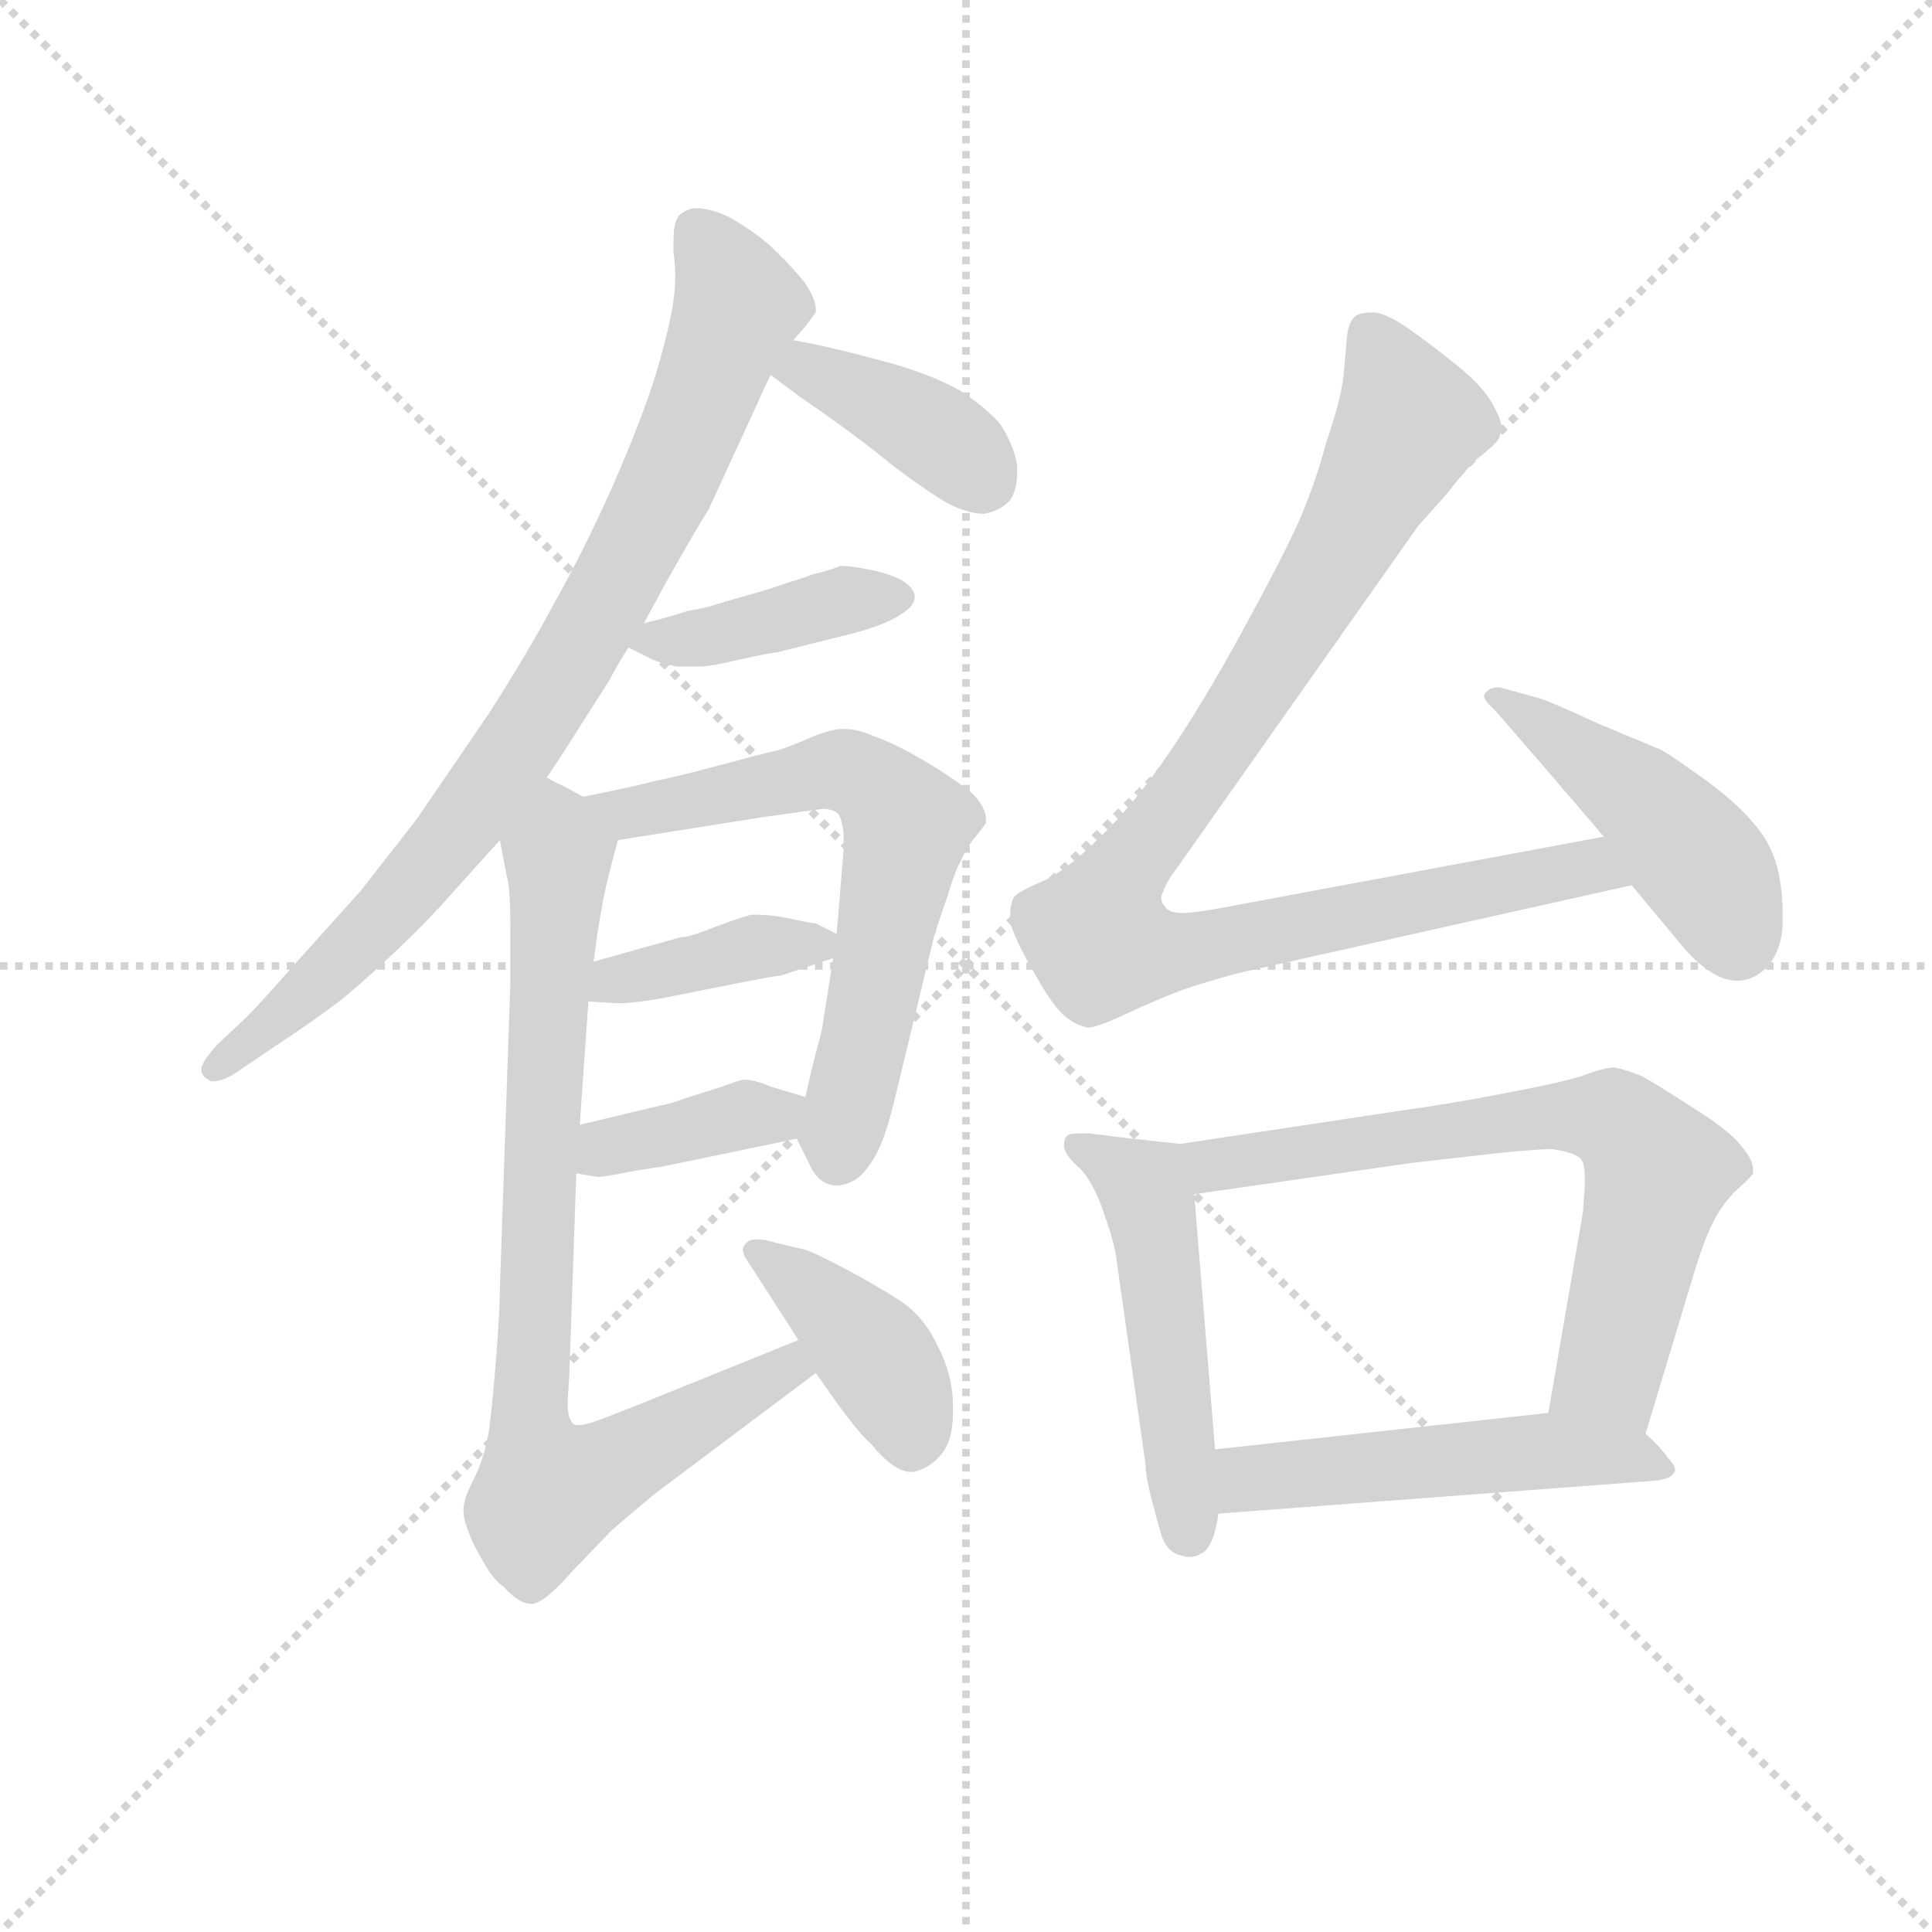 <svg version="1.1" viewBox="0 0 1024 1024" xmlns="http://www.w3.org/2000/svg">
  <g stroke="lightgray" stroke-dasharray="1,1" stroke-width="1" transform="scale(4, 4)">
    <line x1="0" y1="0" x2="256" y2="256"></line>
    <line x1="256" y1="0" x2="0" y2="256"></line>
    <line x1="128" y1="0" x2="128" y2="256"></line>
    <line x1="0" y1="128" x2="256" y2="128"></line>
  </g>
  <g transform="scale(0.92, -0.92) translate(60, -830)">
    <style type="text/css">
      
        @keyframes keyframes0 {
          from {
            stroke: blue;
            stroke-dashoffset: 847;
            stroke-width: 128;
          }
          73% {
            animation-timing-function: step-end;
            stroke: blue;
            stroke-dashoffset: 0;
            stroke-width: 128;
          }
          to {
            stroke: black;
            stroke-width: 1024;
          }
        }
        #make-me-a-hanzi-animation-0 {
          animation: keyframes0 0.939s both;
          animation-delay: 0s;
          animation-timing-function: linear;
        }
      
        @keyframes keyframes1 {
          from {
            stroke: blue;
            stroke-dashoffset: 393;
            stroke-width: 128;
          }
          56% {
            animation-timing-function: step-end;
            stroke: blue;
            stroke-dashoffset: 0;
            stroke-width: 128;
          }
          to {
            stroke: black;
            stroke-width: 1024;
          }
        }
        #make-me-a-hanzi-animation-1 {
          animation: keyframes1 0.57s both;
          animation-delay: 0.939s;
          animation-timing-function: linear;
        }
      
        @keyframes keyframes2 {
          from {
            stroke: blue;
            stroke-dashoffset: 407;
            stroke-width: 128;
          }
          57% {
            animation-timing-function: step-end;
            stroke: blue;
            stroke-dashoffset: 0;
            stroke-width: 128;
          }
          to {
            stroke: black;
            stroke-width: 1024;
          }
        }
        #make-me-a-hanzi-animation-2 {
          animation: keyframes2 0.581s both;
          animation-delay: 1.509s;
          animation-timing-function: linear;
        }
      
        @keyframes keyframes3 {
          from {
            stroke: blue;
            stroke-dashoffset: 648;
            stroke-width: 128;
          }
          68% {
            animation-timing-function: step-end;
            stroke: blue;
            stroke-dashoffset: 0;
            stroke-width: 128;
          }
          to {
            stroke: black;
            stroke-width: 1024;
          }
        }
        #make-me-a-hanzi-animation-3 {
          animation: keyframes3 0.777s both;
          animation-delay: 2.09s;
          animation-timing-function: linear;
        }
      
        @keyframes keyframes4 {
          from {
            stroke: blue;
            stroke-dashoffset: 388;
            stroke-width: 128;
          }
          56% {
            animation-timing-function: step-end;
            stroke: blue;
            stroke-dashoffset: 0;
            stroke-width: 128;
          }
          to {
            stroke: black;
            stroke-width: 1024;
          }
        }
        #make-me-a-hanzi-animation-4 {
          animation: keyframes4 0.566s both;
          animation-delay: 2.868s;
          animation-timing-function: linear;
        }
      
        @keyframes keyframes5 {
          from {
            stroke: blue;
            stroke-dashoffset: 379;
            stroke-width: 128;
          }
          55% {
            animation-timing-function: step-end;
            stroke: blue;
            stroke-dashoffset: 0;
            stroke-width: 128;
          }
          to {
            stroke: black;
            stroke-width: 1024;
          }
        }
        #make-me-a-hanzi-animation-5 {
          animation: keyframes5 0.558s both;
          animation-delay: 3.433s;
          animation-timing-function: linear;
        }
      
        @keyframes keyframes6 {
          from {
            stroke: blue;
            stroke-dashoffset: 825;
            stroke-width: 128;
          }
          73% {
            animation-timing-function: step-end;
            stroke: blue;
            stroke-dashoffset: 0;
            stroke-width: 128;
          }
          to {
            stroke: black;
            stroke-width: 1024;
          }
        }
        #make-me-a-hanzi-animation-6 {
          animation: keyframes6 0.921s both;
          animation-delay: 3.992s;
          animation-timing-function: linear;
        }
      
        @keyframes keyframes7 {
          from {
            stroke: blue;
            stroke-dashoffset: 405;
            stroke-width: 128;
          }
          57% {
            animation-timing-function: step-end;
            stroke: blue;
            stroke-dashoffset: 0;
            stroke-width: 128;
          }
          to {
            stroke: black;
            stroke-width: 1024;
          }
        }
        #make-me-a-hanzi-animation-7 {
          animation: keyframes7 0.58s both;
          animation-delay: 4.913s;
          animation-timing-function: linear;
        }
      
        @keyframes keyframes8 {
          from {
            stroke: blue;
            stroke-dashoffset: 968;
            stroke-width: 128;
          }
          76% {
            animation-timing-function: step-end;
            stroke: blue;
            stroke-dashoffset: 0;
            stroke-width: 128;
          }
          to {
            stroke: black;
            stroke-width: 1024;
          }
        }
        #make-me-a-hanzi-animation-8 {
          animation: keyframes8 1.038s both;
          animation-delay: 5.493s;
          animation-timing-function: linear;
        }
      
        @keyframes keyframes9 {
          from {
            stroke: blue;
            stroke-dashoffset: 461;
            stroke-width: 128;
          }
          60% {
            animation-timing-function: step-end;
            stroke: blue;
            stroke-dashoffset: 0;
            stroke-width: 128;
          }
          to {
            stroke: black;
            stroke-width: 1024;
          }
        }
        #make-me-a-hanzi-animation-9 {
          animation: keyframes9 0.625s both;
          animation-delay: 6.531s;
          animation-timing-function: linear;
        }
      
        @keyframes keyframes10 {
          from {
            stroke: blue;
            stroke-dashoffset: 505;
            stroke-width: 128;
          }
          62% {
            animation-timing-function: step-end;
            stroke: blue;
            stroke-dashoffset: 0;
            stroke-width: 128;
          }
          to {
            stroke: black;
            stroke-width: 1024;
          }
        }
        #make-me-a-hanzi-animation-10 {
          animation: keyframes10 0.661s both;
          animation-delay: 7.156s;
          animation-timing-function: linear;
        }
      
        @keyframes keyframes11 {
          from {
            stroke: blue;
            stroke-dashoffset: 687;
            stroke-width: 128;
          }
          69% {
            animation-timing-function: step-end;
            stroke: blue;
            stroke-dashoffset: 0;
            stroke-width: 128;
          }
          to {
            stroke: black;
            stroke-width: 1024;
          }
        }
        #make-me-a-hanzi-animation-11 {
          animation: keyframes11 0.809s both;
          animation-delay: 7.817s;
          animation-timing-function: linear;
        }
      
        @keyframes keyframes12 {
          from {
            stroke: blue;
            stroke-dashoffset: 514;
            stroke-width: 128;
          }
          63% {
            animation-timing-function: step-end;
            stroke: blue;
            stroke-dashoffset: 0;
            stroke-width: 128;
          }
          to {
            stroke: black;
            stroke-width: 1024;
          }
        }
        #make-me-a-hanzi-animation-12 {
          animation: keyframes12 0.668s both;
          animation-delay: 8.626s;
          animation-timing-function: linear;
        }
      
    </style>
    
      <path d="M 255 382 L 263 394 L 277 416 L 291 438 Q 294 444 302 457 L 311 471 L 324 495 Q 345 532 348 536 L 377 599 Q 379 604 384 614 L 397 634 L 404 642 L 410 650 L 410 652 Q 410 658 403 668 Q 393 680 383 689 Q 374 697 360 705 Q 349 710 342 710 L 339 710 Q 332 708 330 704 Q 328 700 328 691 L 328 685 Q 329 678 329 671 Q 329 664 328 657 Q 326 642 318 615 Q 310 589 293 550 Q 276 512 259 482 Q 243 452 221 418 L 180 358 L 148 317 L 112 277 Q 90 252 82 244 L 65 228 Q 56 218 56 214 Q 56 210 60 208 Q 61 207 63 207 Q 68 207 76 212 L 98 227 Q 118 240 134 252 Q 148 263 168 282 Q 187 300 201 316 L 228 346 L 255 382 Z" fill="lightgray"></path>
    
      <path d="M 384 614 L 400 602 Q 435 578 454 562 Q 474 547 486 540 Q 498 534 507 534 Q 517 536 522 542 Q 526 548 526 558 L 526 562 Q 524 574 516 586 Q 507 596 493 605 Q 479 613 456 620 Q 434 626 421 629 Q 409 632 397 634 C 367 639 360 632 384 614 Z" fill="lightgray"></path>
    
      <path d="M 302 457 L 312 452 Q 319 448 330 446 L 343 446 Q 349 446 366 450 Q 384 454 387 454 L 431 465 Q 450 470 459 476 Q 467 481 467 486 L 467 487 Q 466 492 459 496 Q 451 500 440 502 Q 430 504 424 504 Q 420 502 408 499 Q 397 495 396 495 L 381 490 L 353 482 Q 348 480 336 478 Q 324 474 311 471 C 286 465 286 465 302 457 Z" fill="lightgray"></path>
    
      <path d="M 399 174 L 406 160 Q 411 148 421 147 Q 431 147 438 155 Q 444 162 448 172 Q 452 182 456 199 L 478 290 Q 481 300 486 314 Q 490 328 494 335 Q 497 342 502 348 Q 507 354 508 356 L 508 358 Q 508 365 500 373 Q 489 382 472 392 Q 455 402 443 406 Q 434 410 427 410 L 424 410 Q 420 410 409 406 Q 398 401 389 398 Q 380 396 354 389 Q 328 382 317 380 Q 306 377 276 371 C 247 365 266 341 296 346 L 378 359 Q 406 363 414 364 Q 420 364 423 361 Q 425 358 426 350 L 426 340 L 422 292 L 420 278 L 414 240 Q 414 238 411 227 Q 408 216 404 198 C 399 175 399 175 399 174 Z" fill="lightgray"></path>
    
      <path d="M 279 253 L 296 252 Q 305 252 322 255 L 352 261 Q 387 268 390 268 L 420 278 C 438 284 438 284 422 292 L 410 298 Q 408 298 394 301 Q 384 303 377 303 L 373 303 Q 368 302 352 296 Q 337 290 332 290 L 282 276 C 253 268 249 255 279 253 Z" fill="lightgray"></path>
    
      <path d="M 272 154 L 284 152 Q 288 152 298 154 Q 308 156 322 158 L 399 174 C 428 180 433 189 404 198 L 384 204 Q 375 208 368 208 Q 364 207 356 204 L 334 197 Q 326 194 320 193 L 274 182 C 245 175 242 159 272 154 Z" fill="lightgray"></path>
    
      <path d="M 400 58 L 306 20 L 288 13 Q 278 9 273 9 Q 271 9 270 10 Q 267 13 267 22 L 268 38 L 272 154 L 274 182 L 279 253 L 282 276 L 284 291 Q 286 304 288 314 Q 290 324 296 346 C 299 359 299 359 276 371 L 263 378 Q 262 378 255 382 C 228 396 222 375 228 346 L 232 325 Q 234 319 234 296 L 234 263 L 228 88 Q 228 76 226 50 Q 224 24 222 8 Q 220 -7 214 -20 Q 208 -32 208 -34 Q 207 -37 207 -40 Q 207 -45 209 -50 Q 212 -59 218 -69 Q 224 -80 230 -84 Q 239 -94 246 -94 L 247 -94 Q 254 -93 269 -76 L 292 -52 Q 301 -44 318 -30 L 410 39 C 434 57 428 69 400 58 Z" fill="lightgray"></path>
    
      <path d="M 410 39 L 422 22 Q 435 4 442 -2 Q 455 -18 465 -18 L 466 -18 Q 476 -16 483 -7 Q 489 1 489 16 L 489 20 Q 489 38 480 55 Q 472 72 458 81 Q 444 90 427 99 Q 410 108 404 110 L 387 114 Q 381 116 376 116 Q 372 116 370 114 Q 368 112 368 110 Q 368 107 371 103 L 400 58 L 410 39 Z" fill="lightgray"></path>
    
      <path d="M 864 348 L 644 307 Q 628 304 621 304 Q 613 304 611 308 Q 609 310 609 313 Q 609 314 610 316 Q 612 322 616 327 L 757 527 L 774 546 Q 786 562 795 569 Q 804 576 804 579 Q 805 581 805 583 Q 805 588 801 595 Q 796 606 780 619 Q 764 632 751 641 Q 738 650 731 650 Q 724 650 721 648 Q 717 645 716 636 L 714 613 Q 712 598 704 575 Q 698 552 688 529 Q 678 507 655 465 Q 632 423 612 394 Q 592 365 573 347 Q 554 328 540 322 Q 526 316 524 313 Q 522 309 522 303 L 522 299 Q 524 290 535 271 Q 546 251 553 245 Q 560 239 567 238 Q 572 238 589 246 Q 606 254 622 260 Q 640 266 656 270 L 880 320 C 909 327 893 353 864 348 Z" fill="lightgray"></path>
    
      <path d="M 880 320 L 910 284 Q 922 270 934 266 Q 938 265 941 265 Q 949 265 956 271 Q 966 280 967 297 L 967 304 Q 967 317 964 330 Q 960 345 950 356 Q 940 368 922 381 Q 904 394 897 398 L 861 413 Q 833 426 826 428 L 804 434 Q 798 434 796 431 Q 795 430 795 429 Q 795 427 798 424 L 802 420 L 828 390 L 864 348 L 880 320 Z" fill="lightgray"></path>
    
      <path d="M 620 171 L 592 174 L 568 177 L 562 177 Q 557 177 555 176 Q 553 174 553 171 L 553 169 Q 554 164 562 157 Q 570 149 576 131 Q 582 114 583 106 L 600 -14 Q 600 -20 603 -32 Q 606 -44 609 -54 Q 612 -64 620 -66 Q 623 -67 625 -67 Q 629 -67 632 -65 Q 639 -62 642 -42 L 640 -5 L 628 142 C 626 170 626 170 620 171 Z" fill="lightgray"></path>
    
      <path d="M 888 4 L 917 100 Q 922 116 927 126 Q 932 136 940 144 Q 948 151 950 154 L 950 156 Q 950 162 943 170 Q 936 179 915 192 Q 895 205 886 210 Q 876 214 870 215 Q 864 215 851 210 Q 838 206 806 200 Q 775 194 746 190 L 620 171 C 590 167 598 138 628 142 L 753 160 L 806 166 Q 827 168 834 168 Q 848 166 851 162 Q 853 159 853 152 L 853 146 Q 852 134 852 132 L 832 16 C 827 -14 879 -25 888 4 Z" fill="lightgray"></path>
    
      <path d="M 642 -42 L 894 -23 Q 902 -22 904 -19 Q 905 -18 905 -17 Q 905 -14 901 -10 Q 896 -3 888 4 C 871 20 862 19 832 16 L 640 -5 C 610 -8 612 -44 642 -42 Z" fill="lightgray"></path>
    
    
      <clipPath id="make-me-a-hanzi-clip-0">
        <path d="M 255 382 L 263 394 L 277 416 L 291 438 Q 294 444 302 457 L 311 471 L 324 495 Q 345 532 348 536 L 377 599 Q 379 604 384 614 L 397 634 L 404 642 L 410 650 L 410 652 Q 410 658 403 668 Q 393 680 383 689 Q 374 697 360 705 Q 349 710 342 710 L 339 710 Q 332 708 330 704 Q 328 700 328 691 L 328 685 Q 329 678 329 671 Q 329 664 328 657 Q 326 642 318 615 Q 310 589 293 550 Q 276 512 259 482 Q 243 452 221 418 L 180 358 L 148 317 L 112 277 Q 90 252 82 244 L 65 228 Q 56 218 56 214 Q 56 210 60 208 Q 61 207 63 207 Q 68 207 76 212 L 98 227 Q 118 240 134 252 Q 148 263 168 282 Q 187 300 201 316 L 228 346 L 255 382 Z"></path>
      </clipPath>
      <path clip-path="url(#make-me-a-hanzi-clip-0)" d="M 341 698 L 360 669 L 364 649 L 326 554 L 288 481 L 199 345 L 138 278 L 63 214" fill="none" id="make-me-a-hanzi-animation-0" stroke-dasharray="719 1438" stroke-linecap="round"></path>
    
      <clipPath id="make-me-a-hanzi-clip-1">
        <path d="M 384 614 L 400 602 Q 435 578 454 562 Q 474 547 486 540 Q 498 534 507 534 Q 517 536 522 542 Q 526 548 526 558 L 526 562 Q 524 574 516 586 Q 507 596 493 605 Q 479 613 456 620 Q 434 626 421 629 Q 409 632 397 634 C 367 639 360 632 384 614 Z"></path>
      </clipPath>
      <path clip-path="url(#make-me-a-hanzi-clip-1)" d="M 392 616 L 411 615 L 457 593 L 492 571 L 509 552" fill="none" id="make-me-a-hanzi-animation-1" stroke-dasharray="265 530" stroke-linecap="round"></path>
    
      <clipPath id="make-me-a-hanzi-clip-2">
        <path d="M 302 457 L 312 452 Q 319 448 330 446 L 343 446 Q 349 446 366 450 Q 384 454 387 454 L 431 465 Q 450 470 459 476 Q 467 481 467 486 L 467 487 Q 466 492 459 496 Q 451 500 440 502 Q 430 504 424 504 Q 420 502 408 499 Q 397 495 396 495 L 381 490 L 353 482 Q 348 480 336 478 Q 324 474 311 471 C 286 465 286 465 302 457 Z"></path>
      </clipPath>
      <path clip-path="url(#make-me-a-hanzi-clip-2)" d="M 309 458 L 457 487" fill="none" id="make-me-a-hanzi-animation-2" stroke-dasharray="279 558" stroke-linecap="round"></path>
    
      <clipPath id="make-me-a-hanzi-clip-3">
        <path d="M 399 174 L 406 160 Q 411 148 421 147 Q 431 147 438 155 Q 444 162 448 172 Q 452 182 456 199 L 478 290 Q 481 300 486 314 Q 490 328 494 335 Q 497 342 502 348 Q 507 354 508 356 L 508 358 Q 508 365 500 373 Q 489 382 472 392 Q 455 402 443 406 Q 434 410 427 410 L 424 410 Q 420 410 409 406 Q 398 401 389 398 Q 380 396 354 389 Q 328 382 317 380 Q 306 377 276 371 C 247 365 266 341 296 346 L 378 359 Q 406 363 414 364 Q 420 364 423 361 Q 425 358 426 350 L 426 340 L 422 292 L 420 278 L 414 240 Q 414 238 411 227 Q 408 216 404 198 C 399 175 399 175 399 174 Z"></path>
      </clipPath>
      <path clip-path="url(#make-me-a-hanzi-clip-3)" d="M 285 372 L 293 364 L 316 364 L 422 386 L 445 377 L 463 354 L 422 163" fill="none" id="make-me-a-hanzi-animation-3" stroke-dasharray="520 1040" stroke-linecap="round"></path>
    
      <clipPath id="make-me-a-hanzi-clip-4">
        <path d="M 279 253 L 296 252 Q 305 252 322 255 L 352 261 Q 387 268 390 268 L 420 278 C 438 284 438 284 422 292 L 410 298 Q 408 298 394 301 Q 384 303 377 303 L 373 303 Q 368 302 352 296 Q 337 290 332 290 L 282 276 C 253 268 249 255 279 253 Z"></path>
      </clipPath>
      <path clip-path="url(#make-me-a-hanzi-clip-4)" d="M 284 258 L 364 282 L 412 286" fill="none" id="make-me-a-hanzi-animation-4" stroke-dasharray="260 520" stroke-linecap="round"></path>
    
      <clipPath id="make-me-a-hanzi-clip-5">
        <path d="M 272 154 L 284 152 Q 288 152 298 154 Q 308 156 322 158 L 399 174 C 428 180 433 189 404 198 L 384 204 Q 375 208 368 208 Q 364 207 356 204 L 334 197 Q 326 194 320 193 L 274 182 C 245 175 242 159 272 154 Z"></path>
      </clipPath>
      <path clip-path="url(#make-me-a-hanzi-clip-5)" d="M 279 161 L 300 172 L 397 193" fill="none" id="make-me-a-hanzi-animation-5" stroke-dasharray="251 502" stroke-linecap="round"></path>
    
      <clipPath id="make-me-a-hanzi-clip-6">
        <path d="M 400 58 L 306 20 L 288 13 Q 278 9 273 9 Q 271 9 270 10 Q 267 13 267 22 L 268 38 L 272 154 L 274 182 L 279 253 L 282 276 L 284 291 Q 286 304 288 314 Q 290 324 296 346 C 299 359 299 359 276 371 L 263 378 Q 262 378 255 382 C 228 396 222 375 228 346 L 232 325 Q 234 319 234 296 L 234 263 L 228 88 Q 228 76 226 50 Q 224 24 222 8 Q 220 -7 214 -20 Q 208 -32 208 -34 Q 207 -37 207 -40 Q 207 -45 209 -50 Q 212 -59 218 -69 Q 224 -80 230 -84 Q 239 -94 246 -94 L 247 -94 Q 254 -93 269 -76 L 292 -52 Q 301 -44 318 -30 L 410 39 C 434 57 428 69 400 58 Z"></path>
      </clipPath>
      <path clip-path="url(#make-me-a-hanzi-clip-6)" d="M 255 372 L 262 339 L 245 25 L 255 -30 L 296 -14 L 394 42 L 396 50" fill="none" id="make-me-a-hanzi-animation-6" stroke-dasharray="697 1394" stroke-linecap="round"></path>
    
      <clipPath id="make-me-a-hanzi-clip-7">
        <path d="M 410 39 L 422 22 Q 435 4 442 -2 Q 455 -18 465 -18 L 466 -18 Q 476 -16 483 -7 Q 489 1 489 16 L 489 20 Q 489 38 480 55 Q 472 72 458 81 Q 444 90 427 99 Q 410 108 404 110 L 387 114 Q 381 116 376 116 Q 372 116 370 114 Q 368 112 368 110 Q 368 107 371 103 L 400 58 L 410 39 Z"></path>
      </clipPath>
      <path clip-path="url(#make-me-a-hanzi-clip-7)" d="M 375 109 L 442 52 L 464 12 L 466 -3" fill="none" id="make-me-a-hanzi-animation-7" stroke-dasharray="277 554" stroke-linecap="round"></path>
    
      <clipPath id="make-me-a-hanzi-clip-8">
        <path d="M 864 348 L 644 307 Q 628 304 621 304 Q 613 304 611 308 Q 609 310 609 313 Q 609 314 610 316 Q 612 322 616 327 L 757 527 L 774 546 Q 786 562 795 569 Q 804 576 804 579 Q 805 581 805 583 Q 805 588 801 595 Q 796 606 780 619 Q 764 632 751 641 Q 738 650 731 650 Q 724 650 721 648 Q 717 645 716 636 L 714 613 Q 712 598 704 575 Q 698 552 688 529 Q 678 507 655 465 Q 632 423 612 394 Q 592 365 573 347 Q 554 328 540 322 Q 526 316 524 313 Q 522 309 522 303 L 522 299 Q 524 290 535 271 Q 546 251 553 245 Q 560 239 567 238 Q 572 238 589 246 Q 606 254 622 260 Q 640 266 656 270 L 880 320 C 909 327 893 353 864 348 Z"></path>
      </clipPath>
      <path clip-path="url(#make-me-a-hanzi-clip-8)" d="M 728 638 L 750 593 L 748 578 L 639 395 L 584 323 L 572 291 L 594 282 L 621 282 L 843 329 L 863 329 L 872 322" fill="none" id="make-me-a-hanzi-animation-8" stroke-dasharray="840 1680" stroke-linecap="round"></path>
    
      <clipPath id="make-me-a-hanzi-clip-9">
        <path d="M 880 320 L 910 284 Q 922 270 934 266 Q 938 265 941 265 Q 949 265 956 271 Q 966 280 967 297 L 967 304 Q 967 317 964 330 Q 960 345 950 356 Q 940 368 922 381 Q 904 394 897 398 L 861 413 Q 833 426 826 428 L 804 434 Q 798 434 796 431 Q 795 430 795 429 Q 795 427 798 424 L 802 420 L 828 390 L 864 348 L 880 320 Z"></path>
      </clipPath>
      <path clip-path="url(#make-me-a-hanzi-clip-9)" d="M 799 428 L 886 370 L 927 323 L 941 288" fill="none" id="make-me-a-hanzi-animation-9" stroke-dasharray="333 666" stroke-linecap="round"></path>
    
      <clipPath id="make-me-a-hanzi-clip-10">
        <path d="M 620 171 L 592 174 L 568 177 L 562 177 Q 557 177 555 176 Q 553 174 553 171 L 553 169 Q 554 164 562 157 Q 570 149 576 131 Q 582 114 583 106 L 600 -14 Q 600 -20 603 -32 Q 606 -44 609 -54 Q 612 -64 620 -66 Q 623 -67 625 -67 Q 629 -67 632 -65 Q 639 -62 642 -42 L 640 -5 L 628 142 C 626 170 626 170 620 171 Z"></path>
      </clipPath>
      <path clip-path="url(#make-me-a-hanzi-clip-10)" d="M 559 171 L 601 142 L 625 -54" fill="none" id="make-me-a-hanzi-animation-10" stroke-dasharray="377 754" stroke-linecap="round"></path>
    
      <clipPath id="make-me-a-hanzi-clip-11">
        <path d="M 888 4 L 917 100 Q 922 116 927 126 Q 932 136 940 144 Q 948 151 950 154 L 950 156 Q 950 162 943 170 Q 936 179 915 192 Q 895 205 886 210 Q 876 214 870 215 Q 864 215 851 210 Q 838 206 806 200 Q 775 194 746 190 L 620 171 C 590 167 598 138 628 142 L 753 160 L 806 166 Q 827 168 834 168 Q 848 166 851 162 Q 853 159 853 152 L 853 146 Q 852 134 852 132 L 832 16 C 827 -14 879 -25 888 4 Z"></path>
      </clipPath>
      <path clip-path="url(#make-me-a-hanzi-clip-11)" d="M 629 166 L 649 160 L 837 188 L 874 182 L 894 149 L 867 40 L 841 22" fill="none" id="make-me-a-hanzi-animation-11" stroke-dasharray="559 1118" stroke-linecap="round"></path>
    
      <clipPath id="make-me-a-hanzi-clip-12">
        <path d="M 642 -42 L 894 -23 Q 902 -22 904 -19 Q 905 -18 905 -17 Q 905 -14 901 -10 Q 896 -3 888 4 C 871 20 862 19 832 16 L 640 -5 C 610 -8 612 -44 642 -42 Z"></path>
      </clipPath>
      <path clip-path="url(#make-me-a-hanzi-clip-12)" d="M 649 -35 L 664 -21 L 797 -8 L 878 -8 L 900 -15" fill="none" id="make-me-a-hanzi-animation-12" stroke-dasharray="386 772" stroke-linecap="round"></path>
    
  </g>
</svg>